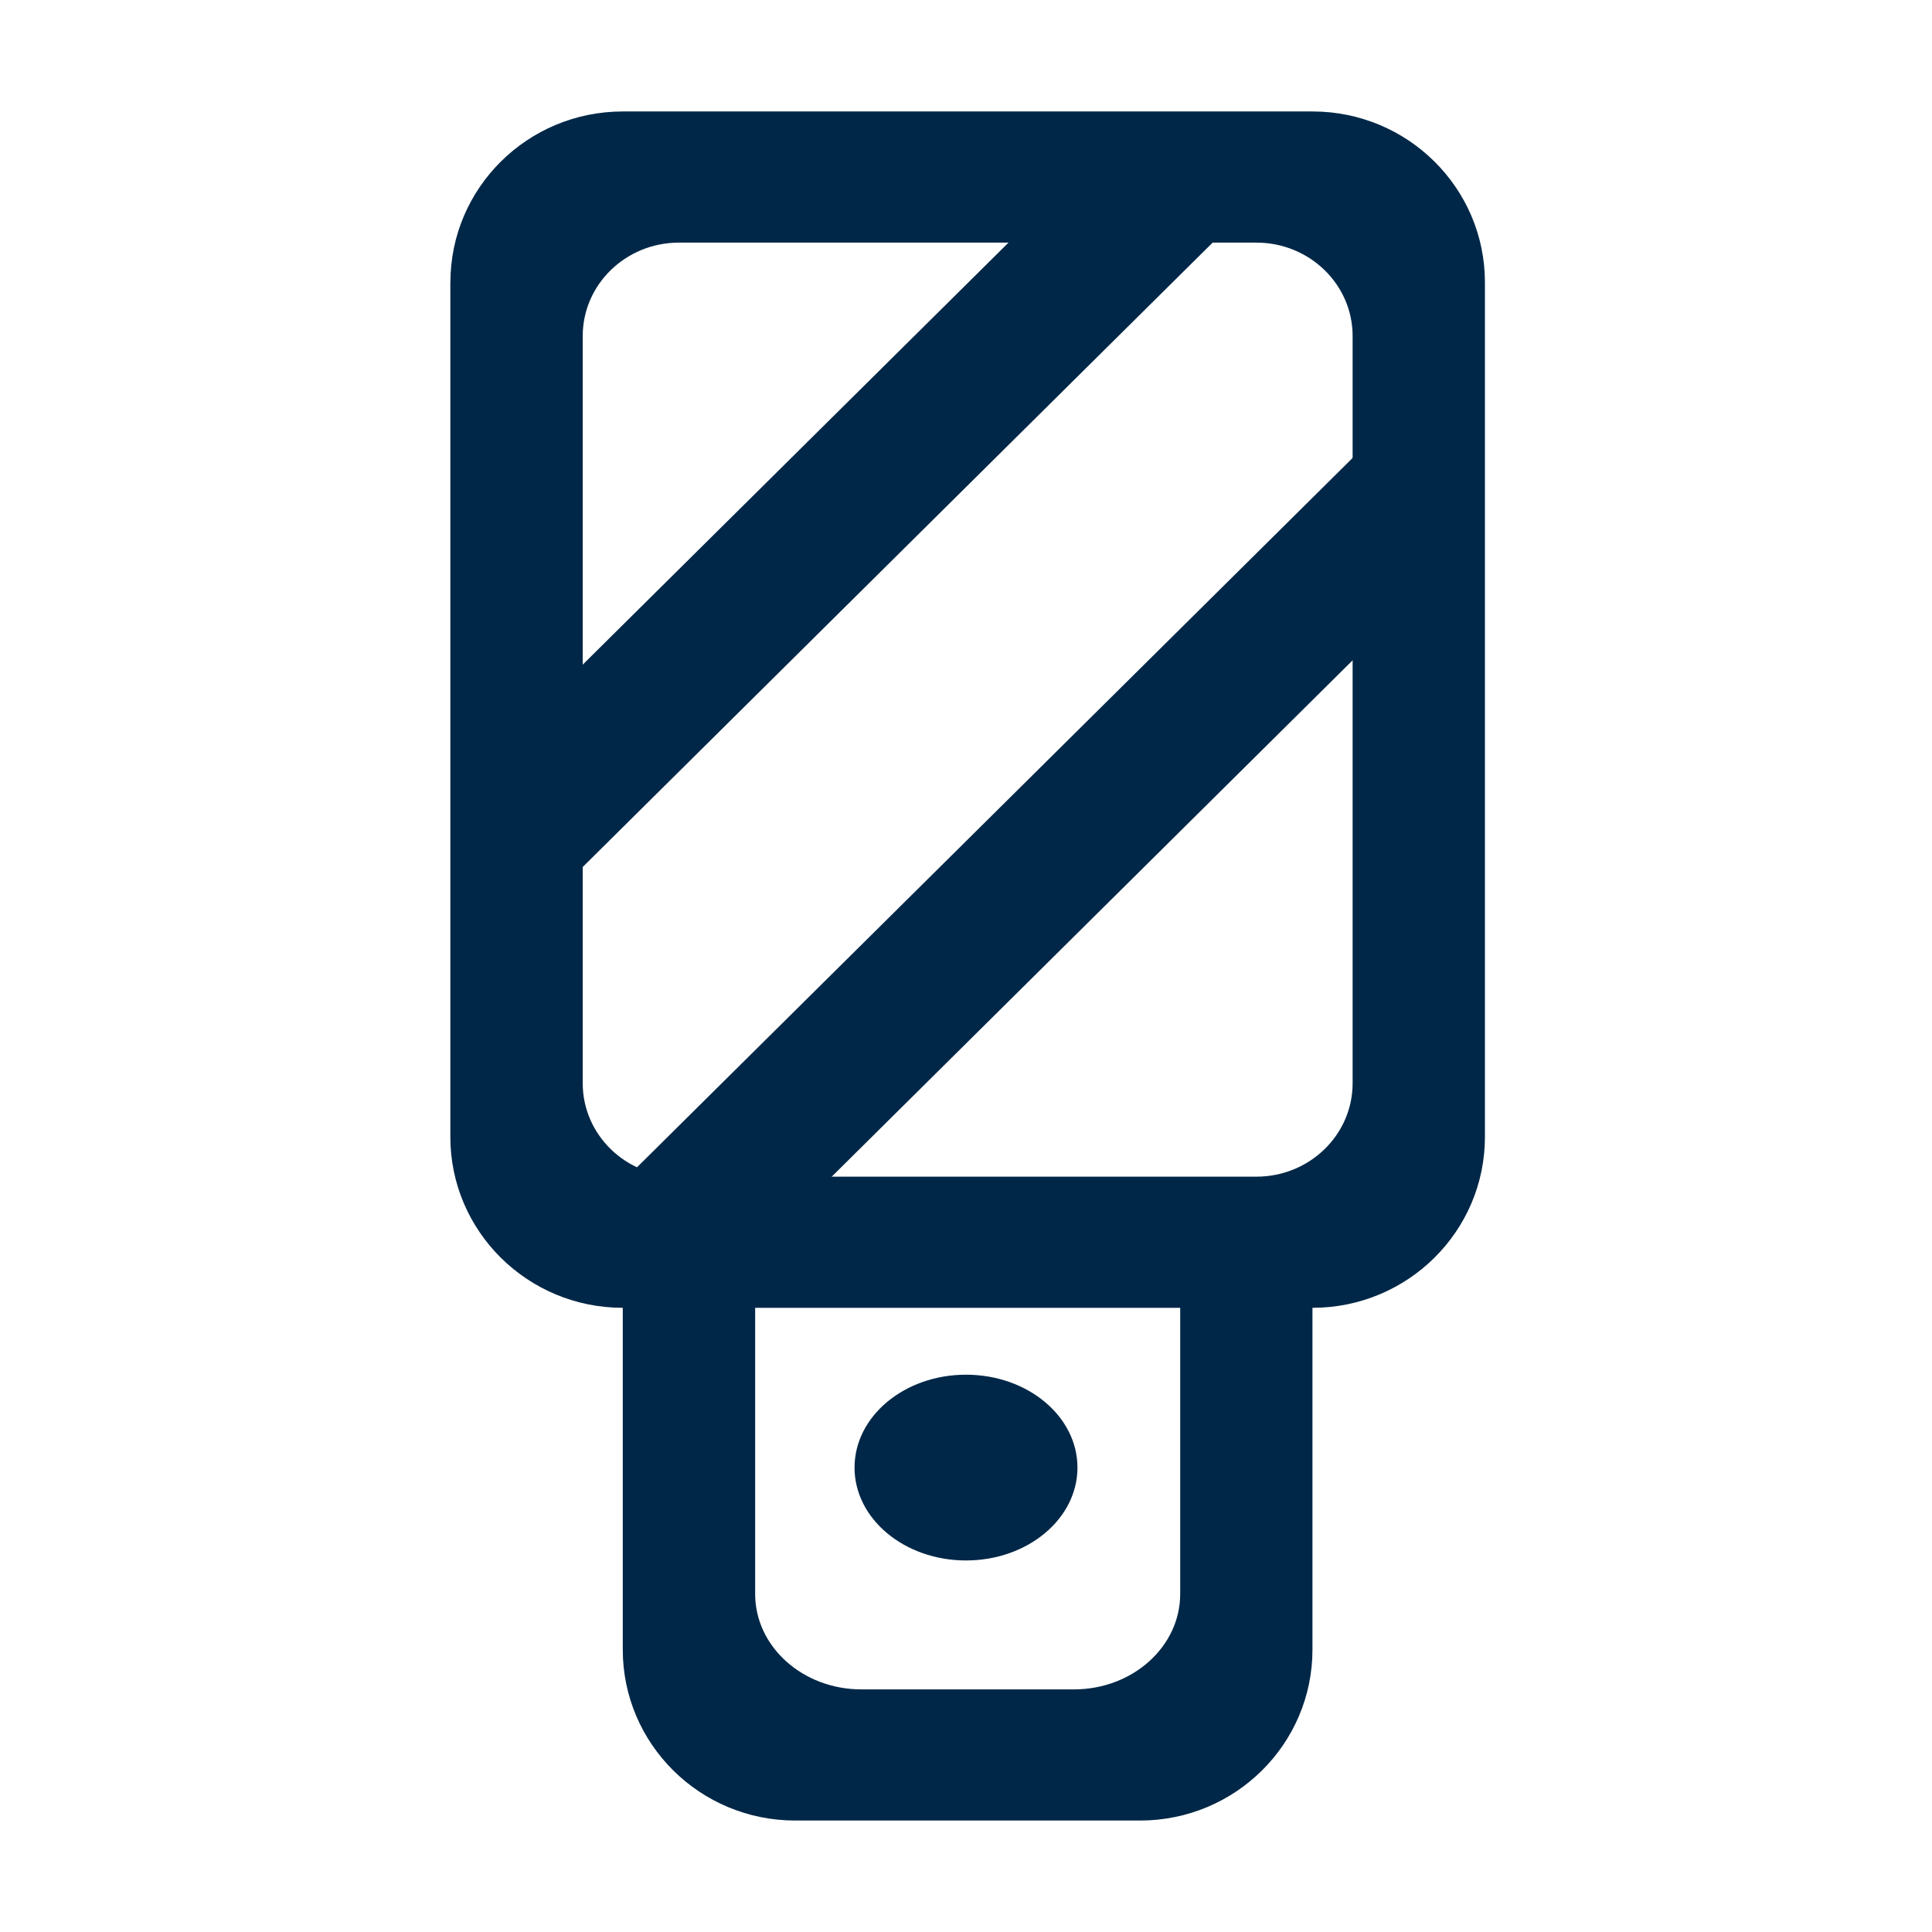<svg width="52" height="52" xmlns="http://www.w3.org/2000/svg"><g fill="none" fill-rule="evenodd"><path d="M26 20v7-7z" fill="#000"/><g transform="translate(12 3)" fill="#002747"><path d="M21.816 28.67H6.274c-1.43 0-2.59-1.126-2.59-2.514V6.044c0-1.388 1.16-2.514 2.59-2.514h15.542c1.43 0 2.59 1.126 2.59 2.514v20.112c0 1.388-1.16 2.514-2.59 2.514zm-4.91 13.8h-5.721c-1.58 0-2.86-1.15-2.86-2.568V32.2h11.44v7.702c0 1.418-1.28 2.568-2.86 2.568zM.121 4.6v23c0 2.54 2.078 4.6 4.641 4.6v9.2c0 2.54 2.078 4.6 4.641 4.6h9.282c2.563 0 4.64-2.06 4.64-4.6v-9.2c2.564 0 4.642-2.06 4.642-4.6v-23c0-2.54-2.078-4.6-4.641-4.6H4.763C2.2 0 .123 2.06.123 4.6z" fill-rule="nonzero"/><path d="M18.518.186L.202 18.34l2.747 2.724L21.265 2.909zm6.159 8.871L4.835 28.725l2.748 2.723L27.425 11.78z"/><ellipse cx="14" cy="36.5" rx="3" ry="2.5"/></g></g></svg>